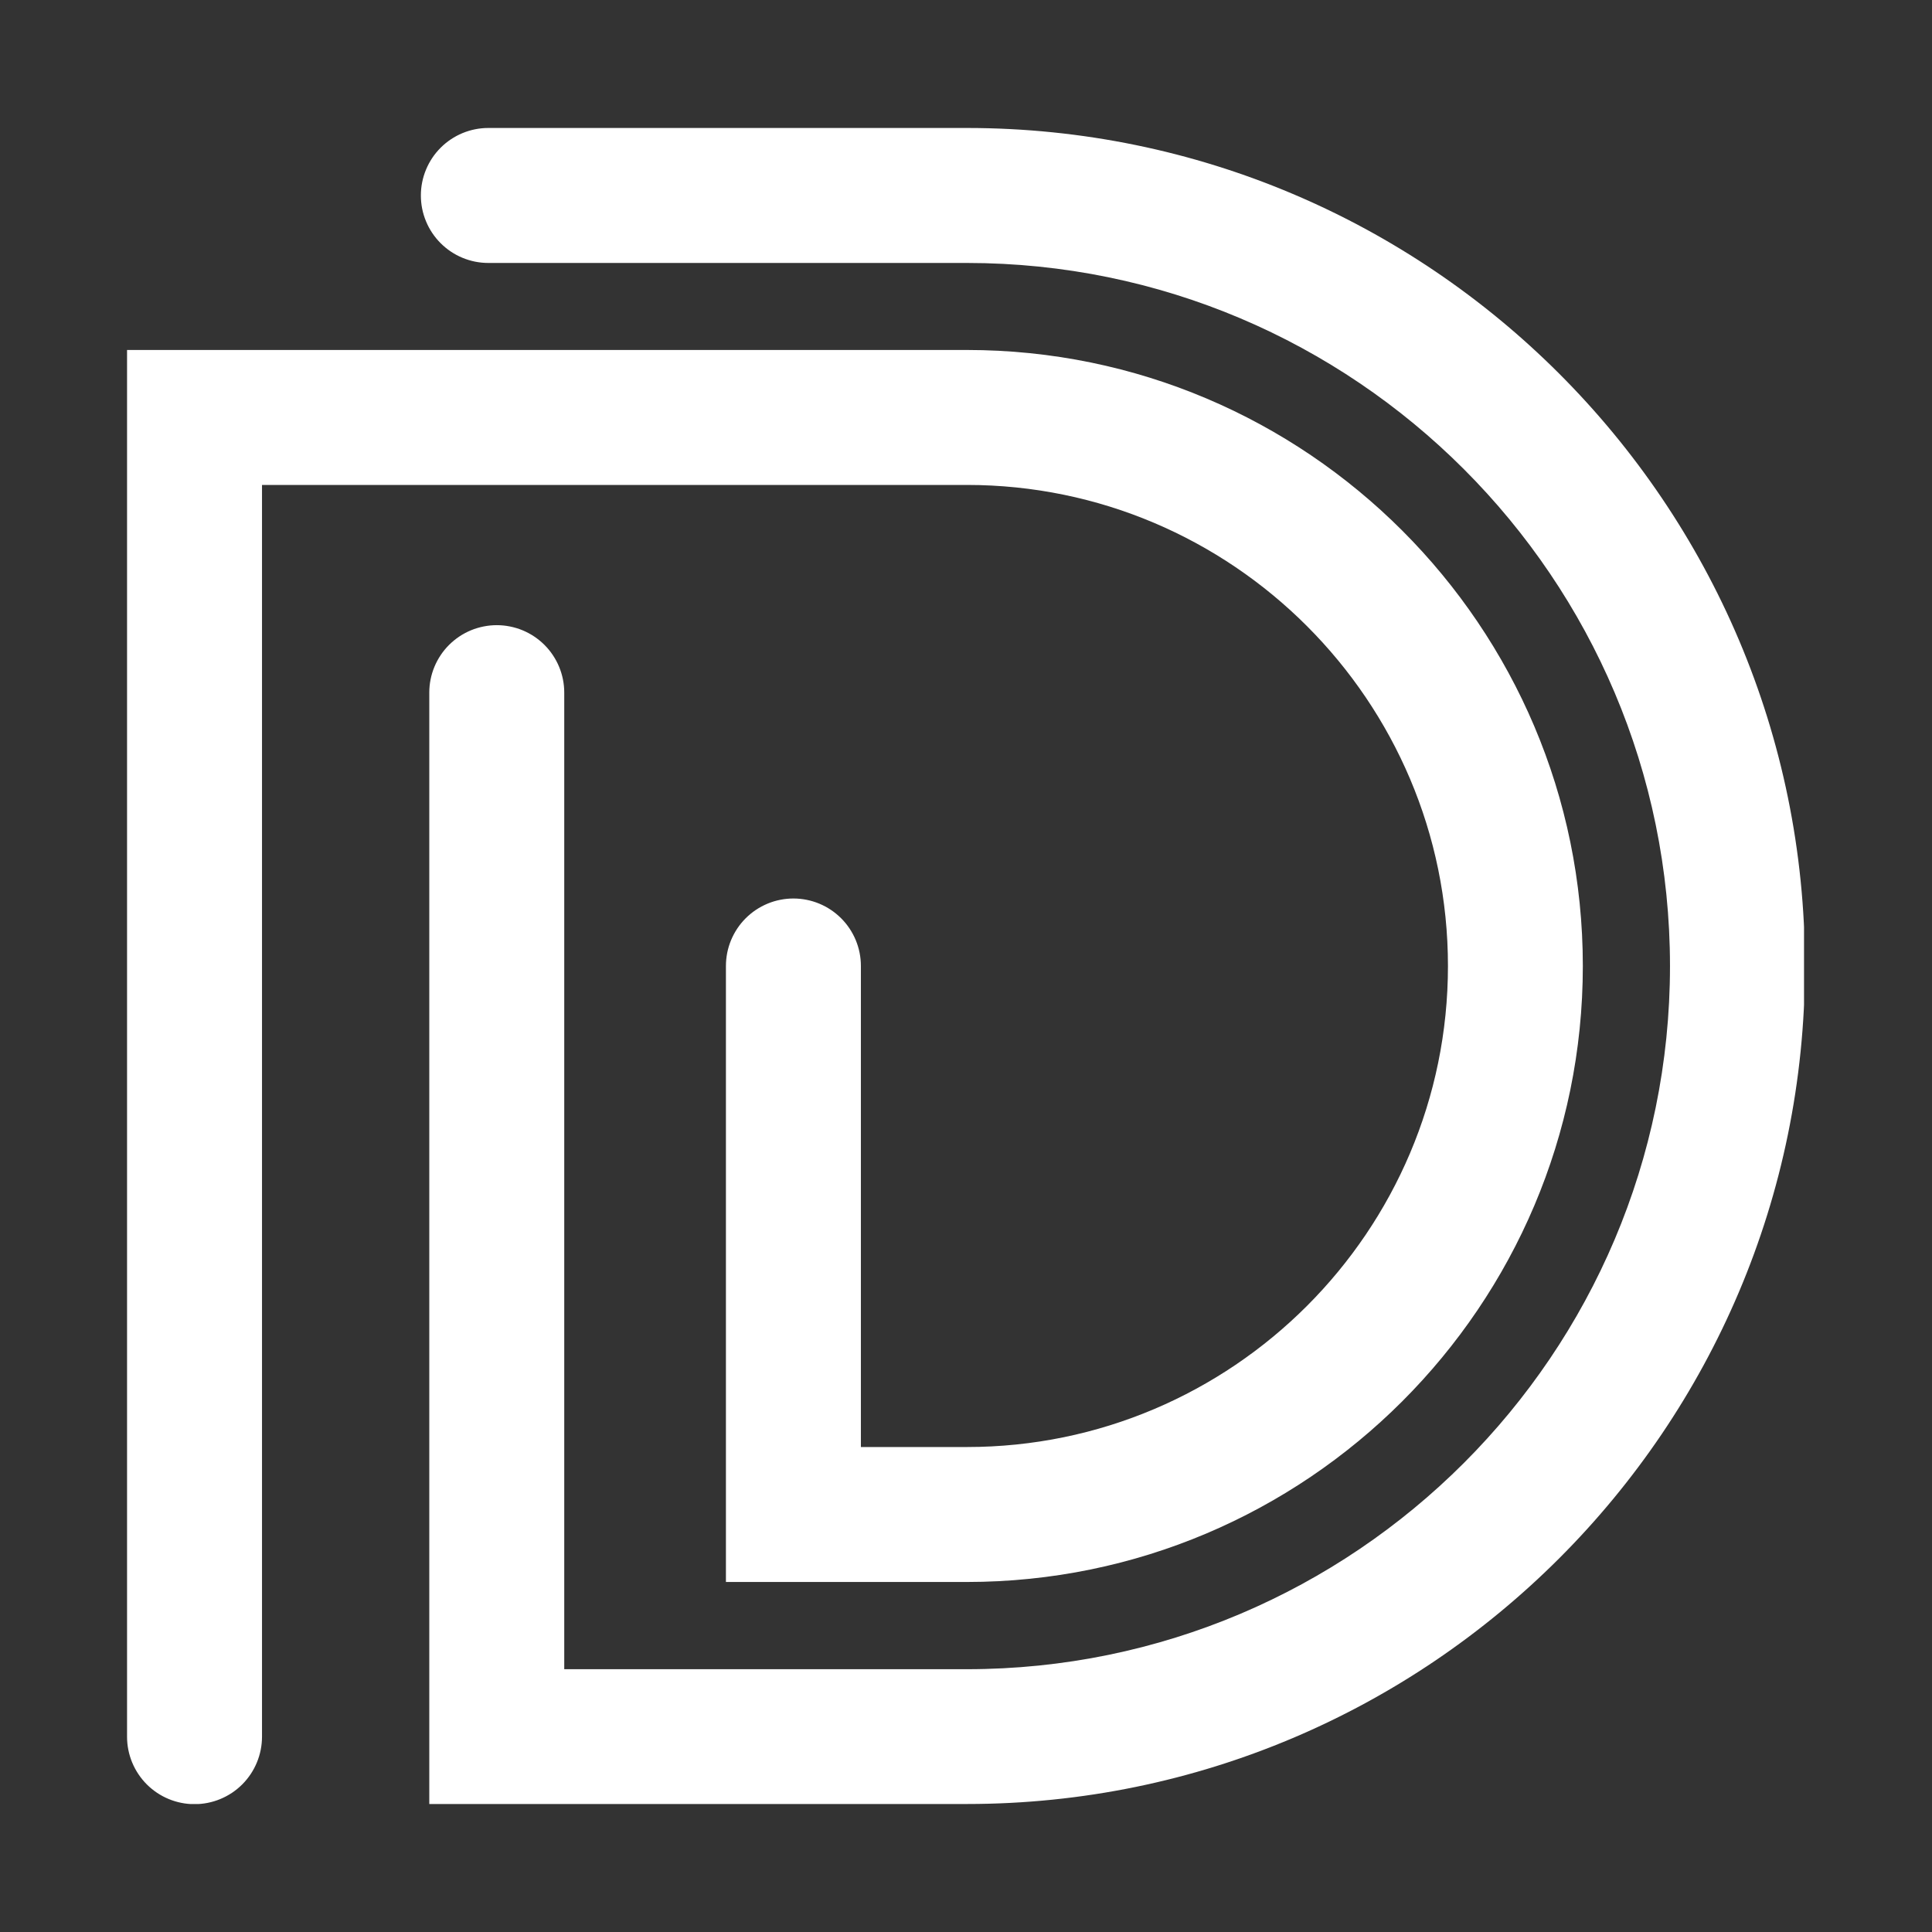 <svg xmlns="http://www.w3.org/2000/svg" xmlns:xlink="http://www.w3.org/1999/xlink" width="500" zoomAndPan="magnify" viewBox="0 0 375 375" height="500" preserveAspectRatio="xMidYMid meet" version="1.0"><rect x="0" y="0" width="375" height="375" fill="#333333" stroke="none"/><defs><clipPath id="70f46fa3ec"><path d="M 24.66 24.66 L 350.16 24.66 L 350.16 350.16 L 24.66 350.16 Z M 24.66 24.66 " clip-rule="nonzero"/></clipPath></defs><g clip-path="url(#70f46fa3ec)"><path fill="#ffffff" d="M 350.336 187.496 C 350.336 277.215 277.371 350.156 187.676 350.156 L 83.324 350.156 L 83.324 134.441 C 83.324 133.582 83.406 132.73 83.574 131.887 C 83.742 131.043 83.992 130.223 84.32 129.43 C 84.648 128.637 85.055 127.879 85.531 127.164 C 86.008 126.449 86.551 125.789 87.16 125.18 C 87.77 124.574 88.43 124.031 89.145 123.551 C 89.859 123.074 90.613 122.672 91.41 122.34 C 92.203 122.012 93.023 121.766 93.867 121.598 C 94.711 121.43 95.562 121.344 96.422 121.344 C 97.281 121.344 98.133 121.43 98.977 121.598 C 99.82 121.766 100.641 122.012 101.434 122.34 C 102.23 122.672 102.984 123.074 103.699 123.551 C 104.414 124.031 105.074 124.574 105.684 125.18 C 106.293 125.789 106.836 126.449 107.312 127.164 C 107.789 127.879 108.195 128.637 108.523 129.43 C 108.852 130.223 109.102 131.043 109.27 131.887 C 109.438 132.73 109.52 133.582 109.52 134.441 L 109.52 323.992 L 187.672 323.992 C 262.922 323.992 324.145 262.773 324.145 187.516 C 324.145 112.258 262.926 51.039 187.672 51.039 L 94.793 51.039 C 93.93 51.039 93.078 50.957 92.234 50.789 C 91.391 50.621 90.574 50.371 89.777 50.043 C 88.984 49.715 88.227 49.312 87.512 48.832 C 86.797 48.355 86.137 47.812 85.527 47.203 C 84.918 46.594 84.375 45.934 83.898 45.219 C 83.422 44.504 83.016 43.75 82.688 42.953 C 82.359 42.16 82.109 41.34 81.941 40.496 C 81.773 39.652 81.691 38.801 81.691 37.941 C 81.691 37.078 81.773 36.227 81.941 35.383 C 82.109 34.539 82.359 33.723 82.688 32.926 C 83.016 32.133 83.422 31.375 83.898 30.66 C 84.375 29.945 84.918 29.285 85.527 28.676 C 86.137 28.066 86.797 27.523 87.512 27.047 C 88.227 26.57 88.984 26.164 89.777 25.836 C 90.574 25.508 91.391 25.258 92.234 25.09 C 93.078 24.922 93.93 24.84 94.793 24.84 L 187.672 24.84 C 277.391 24.84 350.336 97.809 350.336 187.496 Z M 281.047 187.496 C 281.047 238.984 239.164 280.867 187.676 280.867 L 167.098 280.867 L 167.098 187.496 C 167.098 186.637 167.016 185.785 166.848 184.941 C 166.68 184.098 166.43 183.277 166.102 182.484 C 165.773 181.691 165.367 180.934 164.891 180.219 C 164.414 179.504 163.871 178.844 163.262 178.234 C 162.652 177.629 161.992 177.086 161.277 176.605 C 160.562 176.129 159.809 175.727 159.012 175.395 C 158.219 175.066 157.398 174.816 156.555 174.652 C 155.711 174.484 154.859 174.398 154 174.398 C 153.141 174.398 152.289 174.484 151.445 174.652 C 150.602 174.816 149.781 175.066 148.988 175.395 C 148.195 175.727 147.438 176.129 146.723 176.605 C 146.008 177.086 145.348 177.629 144.738 178.234 C 144.129 178.844 143.586 179.504 143.109 180.219 C 142.633 180.934 142.23 181.691 141.898 182.484 C 141.57 183.277 141.32 184.098 141.152 184.941 C 140.988 185.785 140.902 186.637 140.902 187.496 L 140.902 307.062 L 187.656 307.062 C 253.59 307.062 307.227 253.43 307.227 187.496 C 307.227 121.566 253.609 67.93 187.672 67.93 L 24.66 67.93 L 24.66 337.09 C 24.66 337.949 24.742 338.801 24.91 339.645 C 25.078 340.488 25.328 341.305 25.656 342.102 C 25.984 342.895 26.387 343.648 26.867 344.363 C 27.344 345.082 27.887 345.742 28.496 346.352 C 29.102 346.957 29.766 347.5 30.48 347.98 C 31.195 348.457 31.949 348.859 32.746 349.188 C 33.539 349.52 34.359 349.766 35.203 349.934 C 36.043 350.102 36.898 350.188 37.758 350.188 C 38.617 350.188 39.469 350.102 40.312 349.934 C 41.156 349.766 41.973 349.52 42.77 349.188 C 43.562 348.859 44.316 348.457 45.035 347.98 C 45.75 347.5 46.41 346.957 47.02 346.352 C 47.625 345.742 48.168 345.078 48.648 344.363 C 49.125 343.648 49.527 342.895 49.855 342.102 C 50.188 341.305 50.434 340.488 50.602 339.645 C 50.77 338.801 50.855 337.949 50.855 337.09 L 50.855 94.125 L 187.672 94.125 C 239.164 94.125 281.047 136.039 281.047 187.496 Z M 281.047 187.496 " fill-opacity="1" fill-rule="nonzero"/></g></svg>